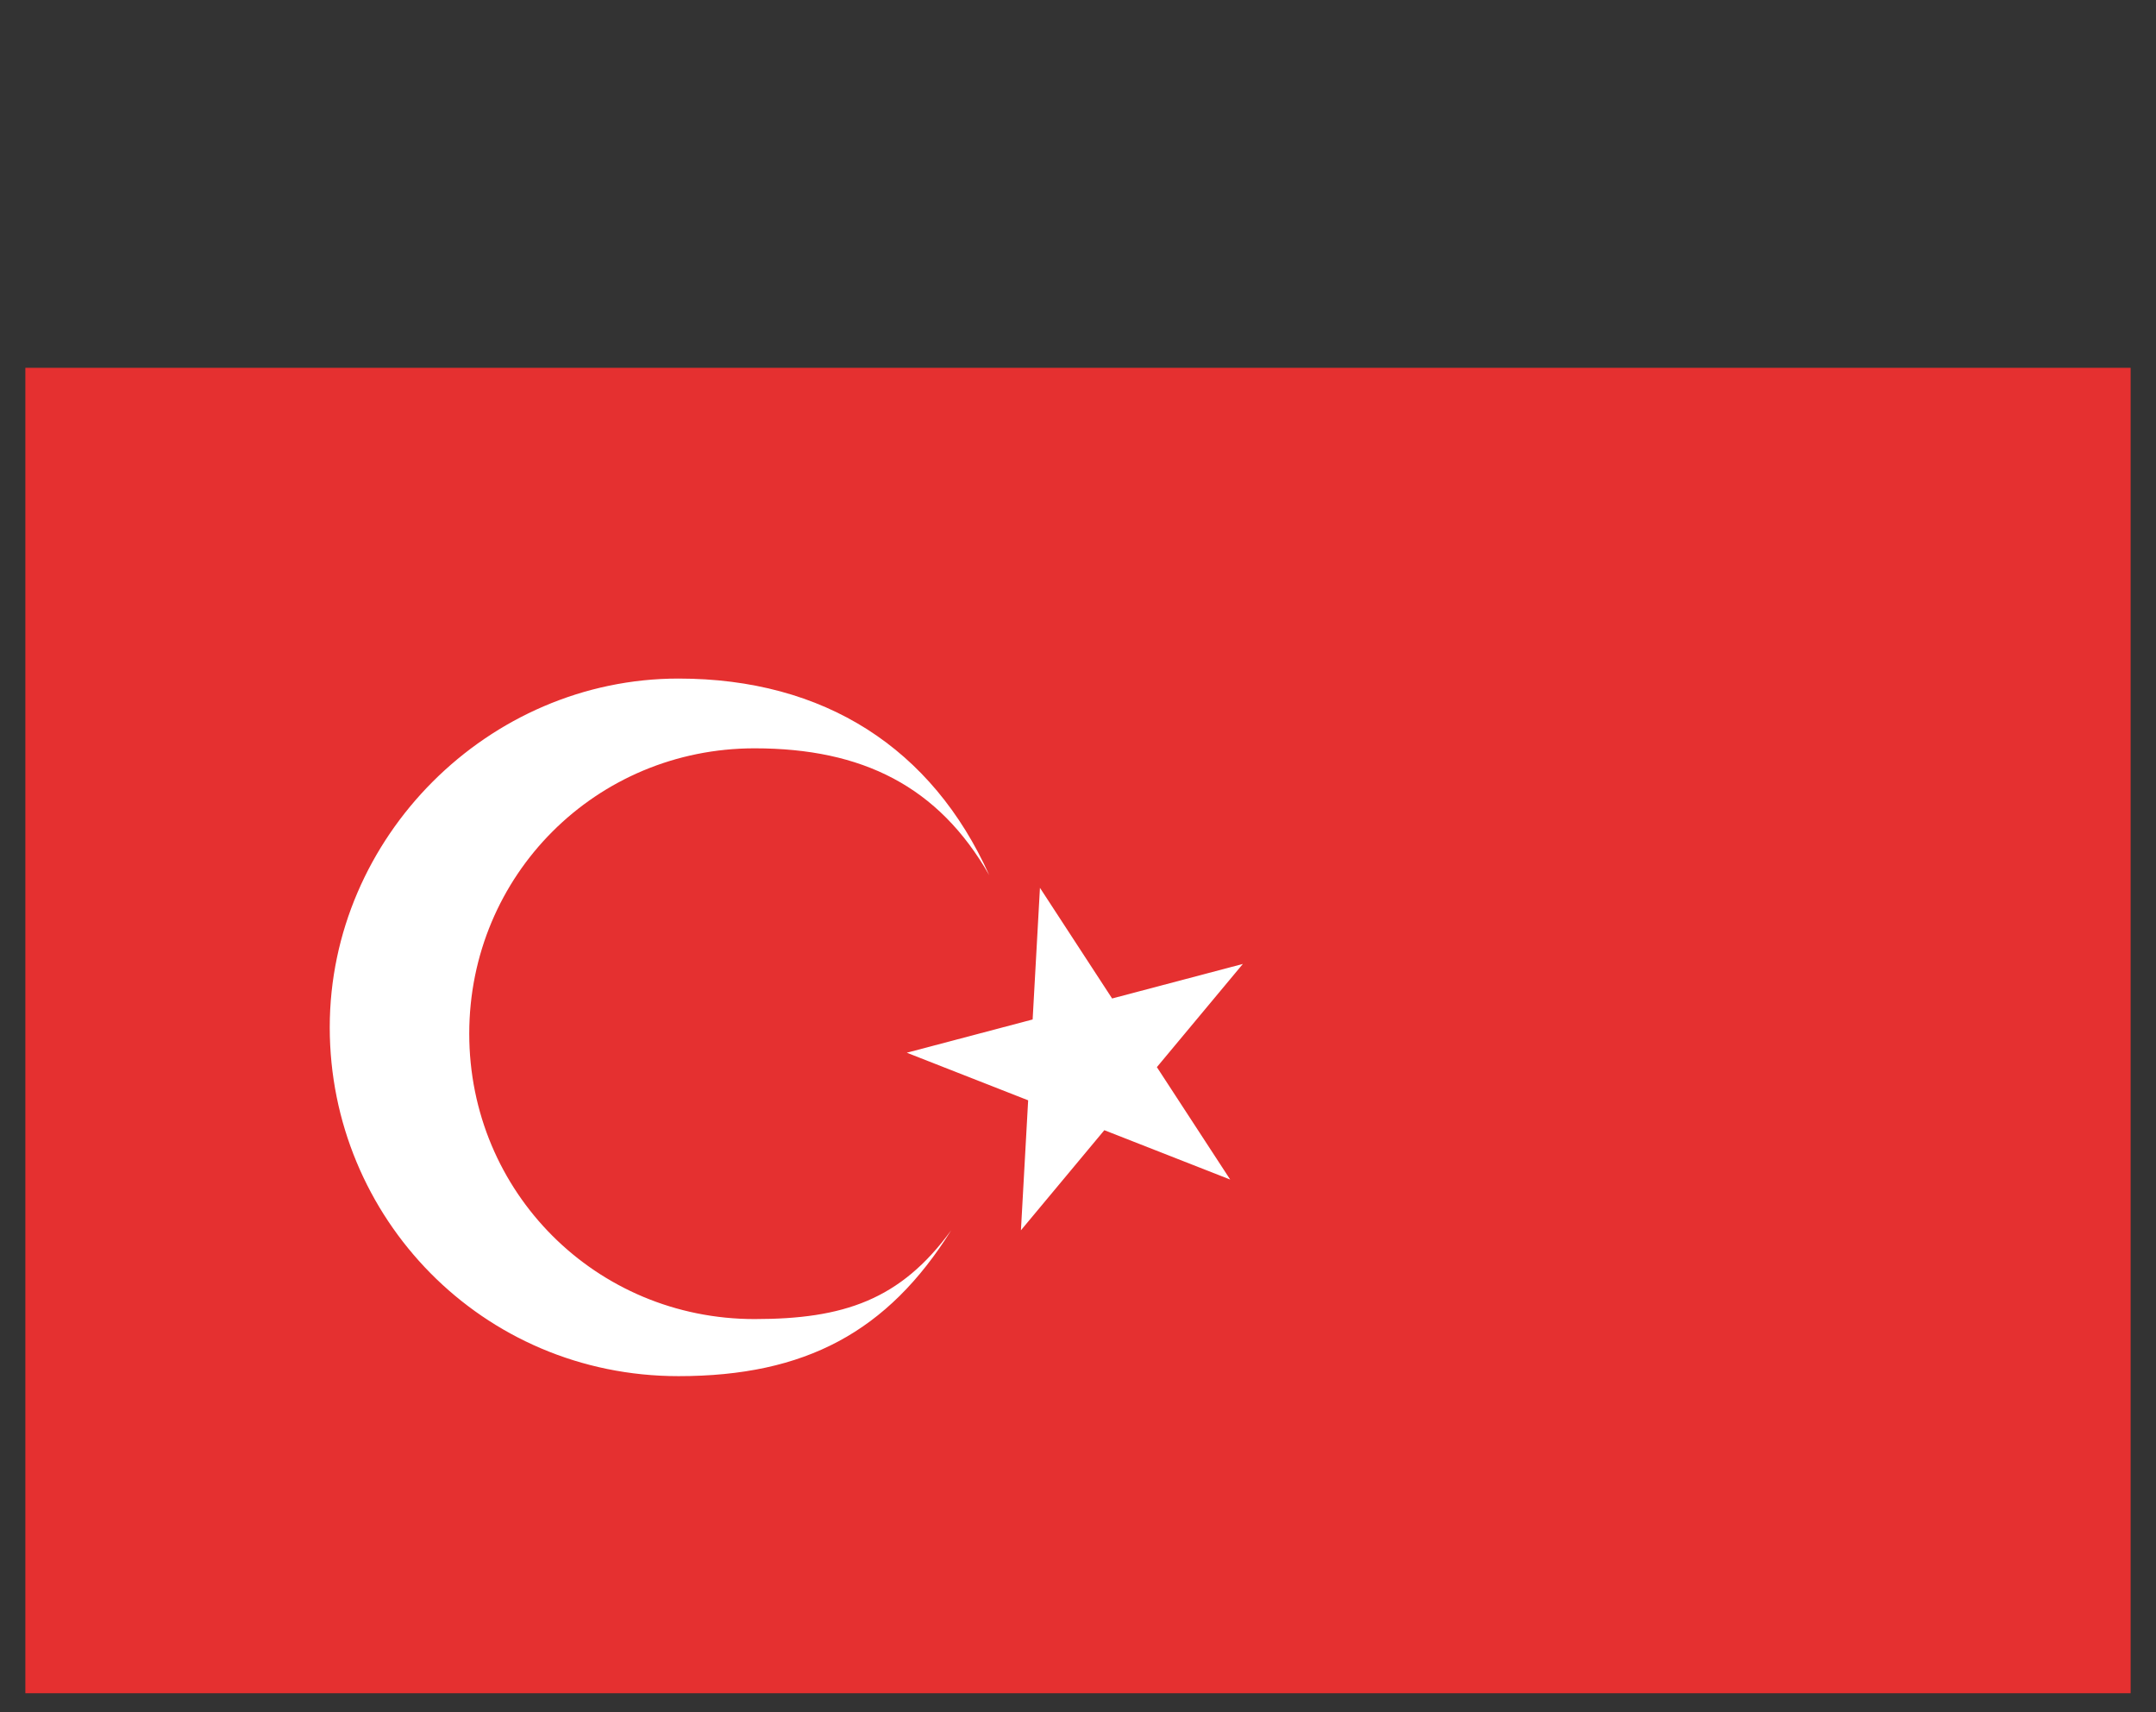 <?xml version="1.0" encoding="utf-8"?>
<!-- Generator: Adobe Illustrator 21.0.1, SVG Export Plug-In . SVG Version: 6.00 Build 0)  -->
<svg version="1.1" id="Layer_1" xmlns="http://www.w3.org/2000/svg" xmlns:xlink="http://www.w3.org/1999/xlink" x="0px" y="0px"
	 viewBox="0 0 34 27" style="enable-background:new 0 0 34 27;" xml:space="preserve">
<rect x="0" y="0" width="34" height="27" fill="#333333" stroke="none"/>
<style type="text/css">
	.st0{fill:#E53030;}
	.st1{fill:#FFFFFF;}
</style>
<g>
	<g>
		<g>
			<rect x="0.4" y="5.8" class="st0" width="33.2" height="20.9"/>
		</g>
	</g>
	<g>
		<g>
			<polygon class="st1" points="16.4,14 19.4,18.6 14.3,16.6 19.6,15.2 16.1,19.4 			"/>
		</g>
		<g>
			<path class="st1" d="M15,19.4c-1,1.6-2.3,2.3-4.3,2.3c-3.1,0-5.5-2.5-5.5-5.5s2.5-5.5,5.5-5.5c2.3,0,4,1.1,4.9,3.1
				c-0.8-1.4-2-2-3.7-2c-2.5,0-4.5,2-4.5,4.5s2,4.5,4.5,4.5C13.3,20.8,14.2,20.5,15,19.4z"/>
		</g>
	</g>
</g>
</svg>
